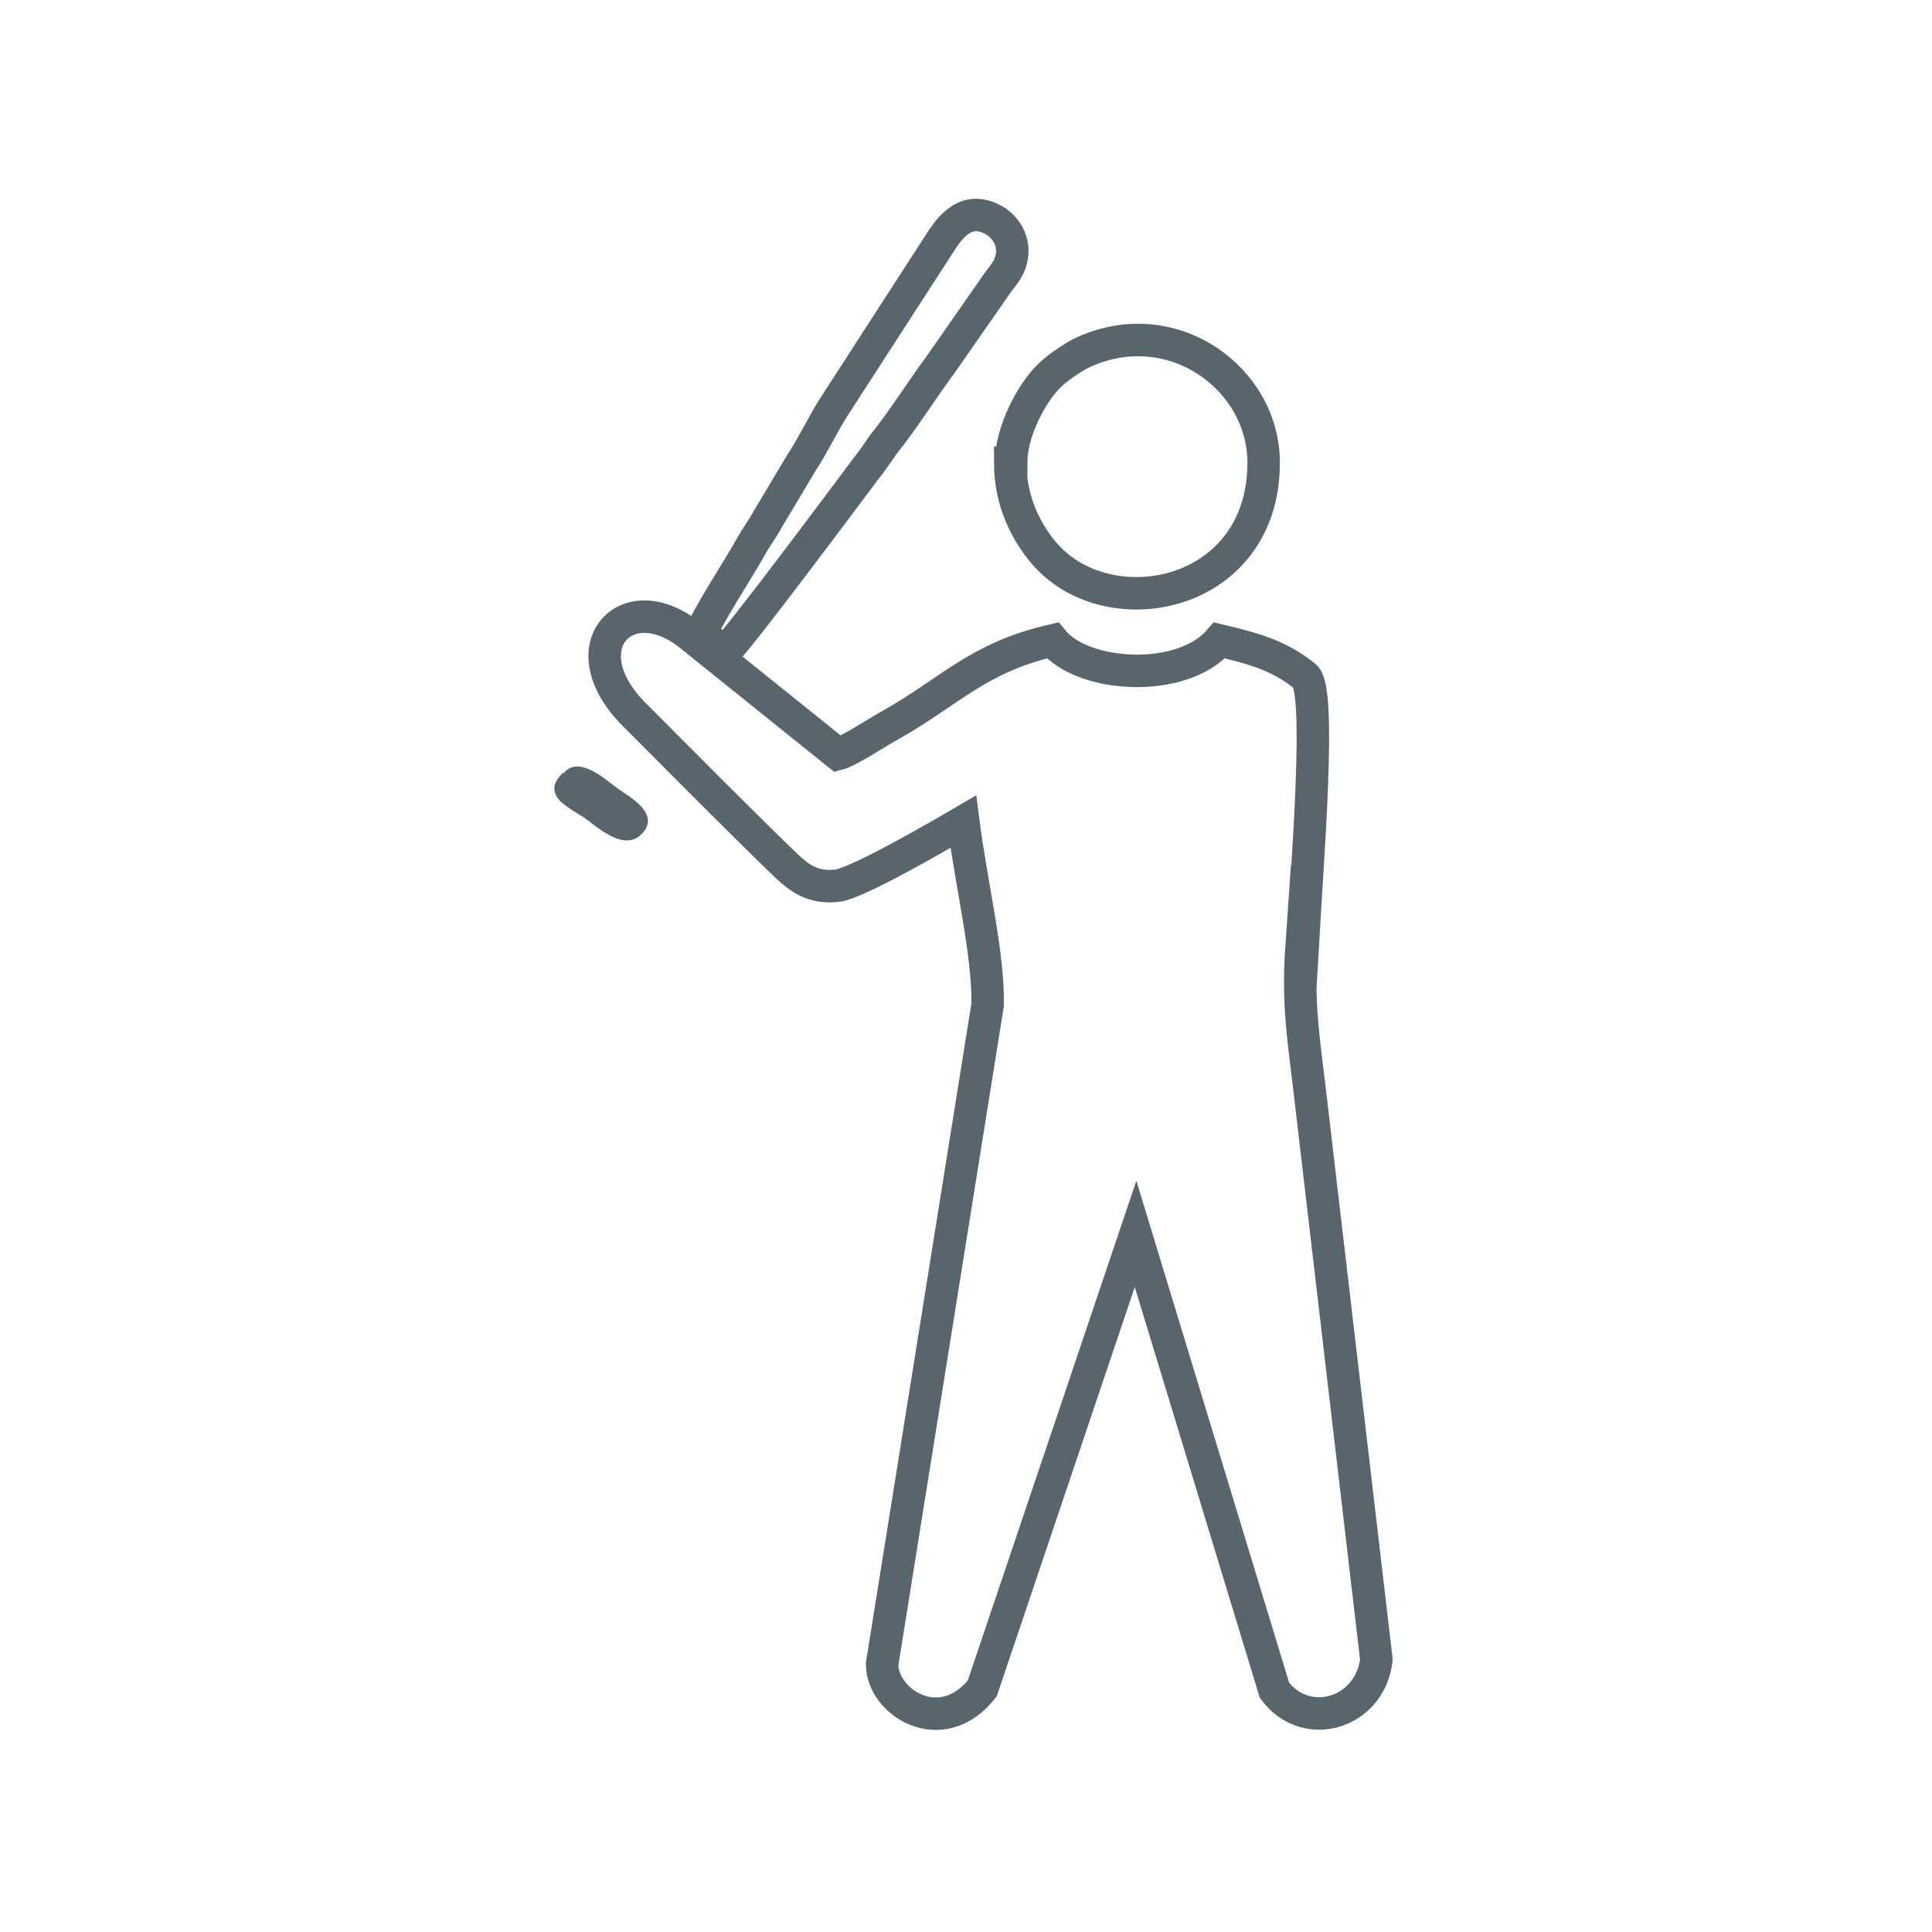 <?xml version="1.0" encoding="UTF-8"?>
<!DOCTYPE svg PUBLIC "-//W3C//DTD SVG 1.1//EN" "http://www.w3.org/Graphics/SVG/1.1/DTD/svg11.dtd">
<!-- Creator: CorelDRAW 2018 (64-Bit) -->
<svg xmlns="http://www.w3.org/2000/svg" xml:space="preserve" width="60mm" height="60mm" version="1.1" style="shape-rendering:geometricPrecision; text-rendering:geometricPrecision; image-rendering:optimizeQuality; fill-rule:evenodd; clip-rule:evenodd"
viewBox="0 0 21.42 21.42"
 xmlns:xlink="http://www.w3.org/1999/xlink">
 <defs>
  <style type="text/css">
   <![CDATA[
    .str0 {stroke:#59656C;stroke-width:0.36;stroke-miterlimit:22.926}
    .fil0 {fill:none}
    .fil1 {fill:#59656C}
   ]]>
  </style>
 </defs>
 <g id="Слой_x0020_1">
  <g id="_1786068816">
   <path class="fil0 str0" d="M7.77 7.04l0.27 0.18c0.09,-0.05 1.43,-1.85 1.55,-2.01 0.08,-0.1 0.14,-0.19 0.21,-0.29 0.21,-0.26 0.45,-0.64 0.63,-0.88l0.62 -0.89c0.07,-0.1 0.15,-0.17 0.17,-0.32 0.02,-0.16 -0.06,-0.29 -0.17,-0.37 -0.33,-0.21 -0.52,0.06 -0.64,0.25l-1.17 1.81c-0.12,0.19 -0.24,0.44 -0.36,0.62l-0.37 0.62c-0.06,0.11 -0.13,0.2 -0.19,0.31 -0.11,0.2 -0.5,0.8 -0.55,0.96z"/>
   <path class="fil1" d="M6.24 8.57c-0.05,0.05 -0.16,0.16 -0.04,0.3 0.04,0.05 0.2,0.15 0.27,0.19 0.13,0.09 0.43,0.38 0.63,0.2 0.25,-0.23 -0.13,-0.43 -0.24,-0.51 -0.12,-0.08 -0.43,-0.39 -0.61,-0.18z"/>
   <path class="fil0 str0" d="M11.2 5.13c0,0.43 0.18,0.78 0.39,1.02 0.72,0.81 2.42,0.47 2.42,-1.02 0,-0.94 -1.02,-1.68 -2.01,-1.22 -0.09,0.04 -0.31,0.19 -0.38,0.27 -0.18,0.18 -0.41,0.6 -0.41,0.95zm3.24 5.4c0.06,-1.05 0.21,-2.88 0.03,-3.03 -0.28,-0.23 -0.57,-0.31 -0.95,-0.4 -0.41,0.48 -1.51,0.42 -1.85,0 -0.83,0.19 -1.14,0.57 -1.8,0.94 -0.13,0.07 -0.46,0.29 -0.58,0.32l-1.63 -1.31c-0.71,-0.58 -1.38,0.13 -0.62,0.88 0.51,0.51 1.17,1.18 1.69,1.68 0.13,0.12 0.28,0.24 0.55,0.21 0.21,-0.02 1.11,-0.54 1.4,-0.71 0.09,0.7 0.28,1.47 0.27,2.03l-1.17 7.31c0,0.43 0.66,0.84 1.11,0.27l1.7 -5.04 1.54 5.06c0.35,0.47 1.06,0.26 1.13,-0.34l-0.75 -6.4c-0.07,-0.57 -0.12,-0.92 -0.08,-1.5z"/>
  </g>
  <rect class="fil0" width="21.42" height="21.42"/>
 </g>
</svg>

